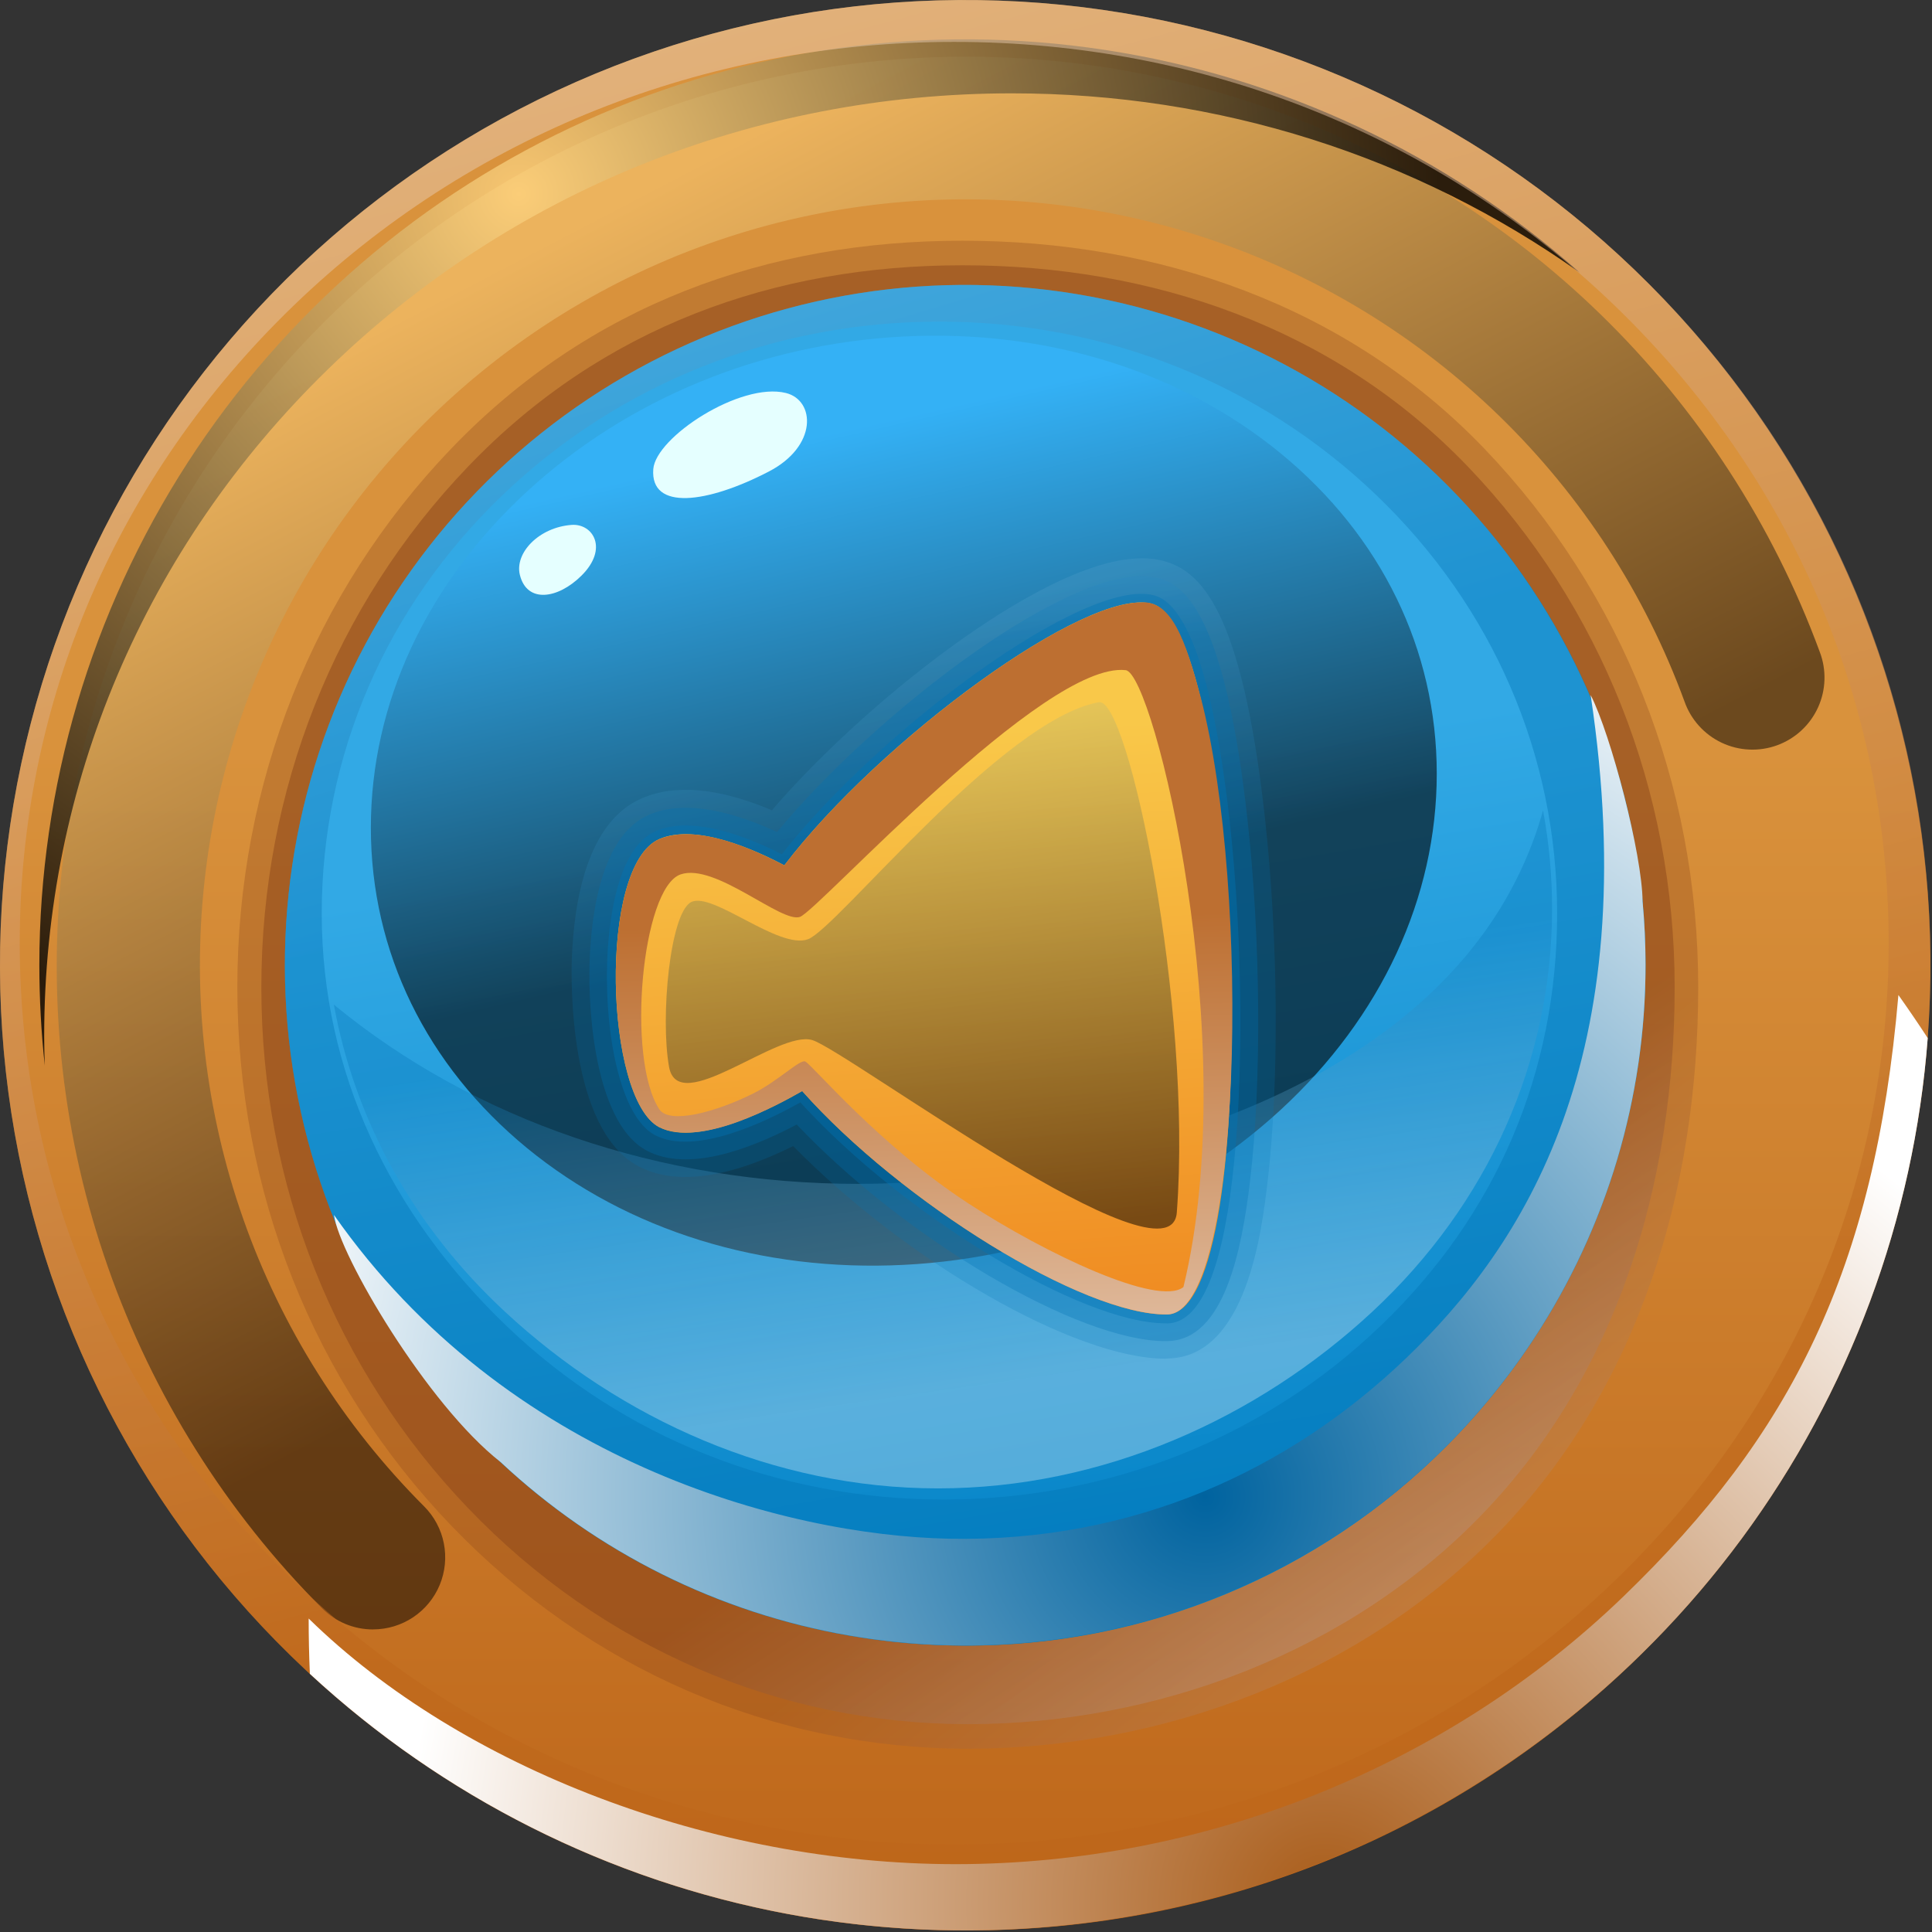 <svg width="516" height="516" viewBox="0 0 516 516" fill="none" xmlns="http://www.w3.org/2000/svg">
<rect x="0" y="0" width="516" height="516" fill="#333333" stroke="none"/>
<g clip-path="url(#clip0_25_28)">
<path d="M257.79 515.59C198.149 515.59 140.354 494.91 94.251 457.075C48.147 419.239 16.589 366.589 4.954 308.094C-6.682 249.599 2.324 188.88 30.438 136.281C58.552 83.682 104.034 42.459 159.135 19.634C214.235 -3.19 275.545 -6.203 332.618 11.109C389.691 28.421 438.996 64.986 472.131 114.575C505.267 164.164 520.184 223.708 514.339 283.062C508.495 342.415 482.251 397.906 440.08 440.08C416.197 464.094 387.788 483.132 356.498 496.094C325.208 509.055 291.658 515.681 257.79 515.59Z" fill="url(#paint0_linear_25_28)"/>
<path style="mix-blend-mode:screen" opacity="0.5" d="M99.62 435.19C97.093 435.193 94.591 434.696 92.257 433.728C89.923 432.76 87.803 431.34 86.02 429.55C60.387 403.833 40.845 372.697 28.832 338.431C16.818 304.166 12.639 267.644 16.602 231.551C20.564 195.458 32.568 160.712 51.729 129.869C70.89 99.026 96.722 72.871 127.324 53.328C157.926 33.785 192.52 21.351 228.561 16.94C264.602 12.529 301.174 16.253 335.586 27.84C369.997 39.426 401.374 58.579 427.408 83.891C453.442 109.202 473.47 140.028 486.02 174.1C486.931 176.481 487.359 179.02 487.28 181.569C487.201 184.117 486.616 186.625 485.56 188.945C484.503 191.266 482.996 193.353 481.126 195.086C479.255 196.819 477.059 198.162 474.665 199.039C472.271 199.916 469.726 200.308 467.179 200.193C464.632 200.077 462.133 199.457 459.828 198.367C457.523 197.278 455.457 195.741 453.751 193.846C452.045 191.951 450.732 189.736 449.89 187.33C439.357 158.607 422.514 132.613 400.602 111.263C378.69 89.914 352.267 73.752 323.279 63.97C294.292 54.188 263.479 51.035 233.111 54.742C202.743 58.449 173.594 68.922 147.811 85.39C122.029 101.858 100.269 123.901 84.136 149.895C68.003 175.889 57.908 205.172 54.594 235.585C51.281 265.998 54.833 296.768 64.99 325.626C75.147 354.484 91.648 380.696 113.28 402.33C115.968 405.023 117.798 408.451 118.538 412.183C119.279 415.915 118.897 419.783 117.44 423.298C115.984 426.813 113.519 429.818 110.356 431.932C107.193 434.047 103.475 435.177 99.67 435.18L99.62 435.19Z" fill="url(#paint1_linear_25_28)"/>
<path style="mix-blend-mode:screen" opacity="0.8" d="M11.8 276.82C11.8 209.54 38.69 146.28 87.5 98.71C136.31 51.14 201.27 24.93 270.27 24.93C325.49 24.93 378.06 41.71 421.87 72.77C386.222 41.158 342.2 20.518 295.1 13.332C247.999 6.145 199.825 12.718 156.372 32.261C112.919 51.803 76.036 83.482 50.159 123.488C24.283 163.495 10.514 210.124 10.51 257.77C10.514 266.733 10.998 275.689 11.96 284.6C11.86 282.03 11.8 279.43 11.8 276.82Z" fill="url(#paint2_radial_25_28)"/>
<path style="mix-blend-mode:multiply" opacity="0.5" d="M440.08 75.51C397.907 33.334 342.415 7.085 283.059 1.237C223.703 -4.612 164.155 10.302 114.562 43.436C64.969 76.57 28.399 125.875 11.083 182.95C-6.232 240.025 -3.222 301.338 19.601 356.442C42.423 411.546 83.647 457.032 136.247 485.15C188.847 513.267 249.569 522.276 308.067 510.642C366.565 499.008 419.219 467.45 457.058 421.346C494.897 375.242 515.579 317.444 515.58 257.8C515.673 223.932 509.048 190.383 496.088 159.093C483.129 127.803 464.092 99.394 440.08 75.51ZM431.33 422.12C384.18 467.59 321.51 492.63 254.84 492.63C188.17 492.63 125.49 467.63 78.35 422.12C31.21 376.61 5.27 316.19 5.27 251.89C5.27 187.59 31.27 127.13 78.38 81.66C125.49 36.19 188.17 11.19 254.84 11.19C321.51 11.19 384.18 36.19 431.33 81.7C478.48 127.21 504.43 187.63 504.43 251.93C504.43 316.23 478.47 376.65 431.33 422.12Z" fill="url(#paint3_linear_25_28)"/>
<path style="mix-blend-mode:multiply" d="M433.59 426.38C386.45 471.85 321.83 497.88 255.17 497.88C190.43 497.88 123.32 472.3 82.44 432.28C82.44 437.2 82.547 442.123 82.76 447.05C118.348 479.962 162.494 502.173 210.132 511.135C257.769 520.098 306.969 515.448 352.084 497.719C397.199 479.99 436.402 449.901 465.193 410.905C493.985 371.909 511.199 325.585 514.86 277.25C512.32 273.363 509.71 269.53 507.03 265.75C500.71 339.35 478.27 383.25 433.59 426.38Z" fill="url(#paint4_radial_25_28)"/>
<path style="mix-blend-mode:multiply" opacity="0.3" d="M258.53 467.05C206.42 467.05 157.43 445.89 120.53 407.47C83.63 369.05 63.39 317.97 63.39 263.63C63.39 209.29 83.68 158.22 120.53 119.8C157.38 81.38 204.93 64.29 257.04 64.29C309.15 64.29 359.57 81.38 396.42 119.8C433.27 158.22 453.56 209.3 453.56 263.63C453.56 317.96 437.63 370.32 400.78 408.74C363.93 447.16 310.63 467.05 258.53 467.05Z" fill="url(#paint5_linear_25_28)"/>
<path style="mix-blend-mode:multiply" opacity="0.5" d="M258.53 460.49C208.11 460.49 160.72 440.02 125.07 402.85C89.42 365.68 69.8 316.26 69.8 263.7C69.8 211.14 89.43 161.7 125.07 124.55C160.71 87.4 206.72 70.85 257.13 70.85C307.54 70.85 356.33 87.38 391.98 124.55C427.63 161.72 447.27 211.19 447.27 263.7C447.27 316.21 431.85 366.91 396.21 404.08C360.57 441.25 308.94 460.49 258.53 460.49Z" fill="url(#paint6_linear_25_28)"/>
<path d="M257.79 439.5C215.753 439.501 175.016 424.925 142.52 398.258C110.024 371.59 87.781 334.48 79.579 293.25C71.378 252.021 77.725 209.223 97.541 172.149C117.357 135.075 149.415 106.019 188.252 89.932C227.089 73.844 270.303 71.721 310.53 83.923C350.757 96.126 385.509 121.899 408.864 156.851C432.219 191.804 442.733 233.773 438.613 275.608C434.493 317.443 415.995 356.555 386.27 386.28C369.438 403.206 349.415 416.625 327.361 425.761C305.308 434.896 281.661 439.566 257.79 439.5Z" fill="url(#paint7_linear_25_28)"/>
<path style="mix-blend-mode:screen" opacity="0.6" d="M241.39 337.82C203.39 339.75 167.62 328.67 140.74 306.61C113.86 284.55 99.05 254.18 99.05 221.06C99.05 187.94 113.85 156.06 140.74 131.28C167.63 106.5 203.37 91.8 241.39 89.87C279.41 87.94 315.16 99.03 342.04 121.08C368.92 143.13 383.73 173.52 383.73 206.63C383.73 239.74 368.93 271.63 342.04 296.41C315.15 321.19 279.41 335.9 241.39 337.82Z" fill="url(#paint8_linear_25_28)"/>
<path style="mix-blend-mode:multiply" opacity="0.3" d="M229.27 316.19C176.4 316.19 126.69 299.19 89.17 268.32C94.77 299.23 110.5 327.71 134.85 350.32C165.79 379.06 206.77 397.52 250.53 397.52C294.29 397.52 335.6 379.06 366.53 350.32C397.46 321.58 414.53 283.32 414.53 242.71C414.536 233.904 413.729 225.117 412.12 216.46C389.64 296.5 282.48 316.19 229.27 316.19Z" fill="url(#paint9_linear_25_28)"/>
<path style="mix-blend-mode:multiply" opacity="0.4" d="M386.27 129.31C356.544 99.583 317.43 81.083 275.593 76.962C233.756 72.841 191.784 83.354 156.829 106.709C121.875 130.064 96.099 164.817 83.895 205.047C71.691 245.276 73.814 288.492 89.901 327.332C105.988 366.171 135.045 398.231 172.12 418.049C209.195 437.867 251.995 444.217 293.227 436.016C334.459 427.815 371.572 405.571 398.242 373.075C424.912 340.578 439.489 299.839 439.49 257.8C439.556 233.928 434.886 210.279 425.751 188.224C416.616 166.168 403.197 146.144 386.27 129.31ZM368.65 354.19C337.49 384.05 296.06 400.5 251.99 400.5C207.92 400.5 166.5 384.05 135.34 354.19C104.18 324.33 85.93 286.19 85.93 243.99C85.93 201.79 103.09 162.06 134.25 132.21C165.41 102.36 206.84 85.9 250.9 85.9C294.96 85.9 336.4 102.35 367.56 132.21C398.72 162.07 415.88 201.76 415.88 243.99C415.88 286.22 399.81 324.36 368.65 354.19Z" fill="url(#paint10_linear_25_28)"/>
<path style="mix-blend-mode:multiply" d="M375.53 362.75C344.38 392.61 302.72 411.95 253.53 410.96C209.47 410.08 135.12 390.08 89.2 324.49C90.55 335.15 114.13 375.21 133.7 390.49C159.568 414.681 191.943 430.784 226.842 436.819C261.742 442.853 297.644 438.556 330.134 424.456C362.623 410.356 390.283 387.068 409.712 357.455C429.141 327.843 439.491 293.197 439.49 257.78C439.49 252.053 439.227 246.367 438.7 240.72C438.61 228.26 430.3 196.33 424.83 185.62C439.48 282.94 406.69 332.89 375.53 362.75Z" fill="url(#paint11_radial_25_28)"/>
<path d="M209.9 104.96C197.75 101.96 175.14 116.76 174.48 125.29C173.62 136.49 188.91 134.47 205.31 125.95C218.39 119.19 217.78 106.92 209.9 104.96Z" fill="#E5FFFF"/>
<path d="M152.67 140.19C143.89 140.84 137.41 147.72 138.85 153.55C140.74 161.2 148.98 159.99 155.26 153.78C162.62 146.52 158.35 139.78 152.67 140.19Z" fill="#E5FFFF"/>
<path style="mix-blend-mode:multiply" opacity="0.2" d="M311.27 362.88C287.2 362.88 242.34 337.13 211.83 306.1C194.24 314.81 180.36 316.63 170.57 311.51C151.73 301.66 152.57 261.14 152.71 256.51C153.27 240.25 156.95 219.56 171.29 213.27C180.29 209.34 191.98 210.4 206.16 216.41C219.66 200.69 239.02 183.27 257.48 170.31C273.8 158.85 296.27 146 310.62 149.78C320.62 152.43 331.62 162.61 337.81 218.14C341.43 250.83 341.7 289.25 338.5 316.03C336.98 328.71 332.95 362.4 311.98 362.83L311.27 362.88Z" fill="url(#paint12_linear_25_28)"/>
<path style="mix-blend-mode:multiply" opacity="0.3" d="M311.27 358.19C287.93 358.19 241.84 330.96 212.79 300.34C199.96 307.12 183.66 313.06 172.79 307.34C159.57 300.43 156.95 272.27 157.48 256.73C157.89 244.53 160.48 223.24 173.23 217.65C183.4 213.2 196.92 217.3 207.53 222.23C233.81 190.37 287.83 148.71 309.46 154.41C316.79 156.35 327.22 165.13 333.16 218.72C336.74 251.08 337.01 289.08 333.85 315.53C331.67 333.68 327.04 357.86 311.92 358.17L311.27 358.19Z" fill="url(#paint13_linear_25_28)"/>
<path style="mix-blend-mode:multiply" opacity="0.4" d="M311.27 353.43C288.75 353.43 241.27 324.62 213.76 294.43C204.54 299.62 185.61 308.75 174.94 303.17C165.68 298.33 161.5 276.23 162.16 256.91C162.46 247.98 164.34 226.71 175.09 222C185.01 217.65 199.82 223.57 208.81 228.15C234.81 194.96 289.74 154.15 308.21 159C319.74 162 325.56 193.45 328.42 219.26C331.97 251.26 332.24 288.87 329.11 314.99C326.11 340.34 320.25 353.29 311.79 353.46L311.27 353.43Z" fill="url(#paint14_linear_25_28)"/>
<path d="M307.62 161.25C290.49 156.72 234.81 197.88 209.48 231.12C201.94 227.12 185.93 219.79 176.05 224.12C159.69 231.29 161.54 293.46 176.05 301.04C186.64 306.58 207.86 295.12 214.25 291.4C240.62 321.13 289.73 351.51 311.75 351.06C338.45 350.52 331.71 167.62 307.62 161.25Z" fill="url(#paint15_linear_25_28)"/>
<path style="mix-blend-mode:multiply" d="M316.07 343.75C309.34 349.07 279.36 334.92 258.66 321.43C234.77 305.85 216.97 284.43 215.07 283.51C213.71 282.82 207.71 288.79 201.25 292.01C190.99 297.15 178.75 300.31 176.09 296.27C167.23 282.8 171.38 237.14 181.76 233.54C190.98 230.35 208.7 246.65 213.66 244.88C218.62 243.11 278.86 176.49 300.66 178.99C308.17 179.86 332.02 278.19 316.07 343.75ZM304.7 160.9C284.88 160.9 233.52 199.58 209.48 231.12C201.95 227.22 186.48 219.78 176.05 224.12C159.69 231.29 161.54 293.46 176.05 301.04C187.65 306.55 207.82 294.93 214.25 291.4C240.71 321.07 289.07 351.28 311.75 351.06C331.75 350.91 334.19 237.88 320.67 186.18C316.67 171.04 312.88 160.18 304.67 160.9H304.7Z" fill="url(#paint16_linear_25_28)"/>
<path style="mix-blend-mode:screen" opacity="0.5" d="M178.69 284.93C176.33 271.7 178.93 243.82 184.6 240.93C190.27 238.04 207.99 253.69 215.78 250.86C223.57 248.03 267.47 192.28 293.51 187.54C301.31 186.12 318.51 268.54 314.3 323.86C312.67 345.06 226.18 280.62 216.96 277.79C207.74 274.96 181.14 298.65 178.69 284.93Z" fill="url(#paint17_linear_25_28)"/>
</g>
<defs>
<linearGradient id="paint0_linear_25_28" x1="257.79" y1="199.41" x2="257.79" y2="517.24" gradientUnits="userSpaceOnUse">
<stop stop-color="#D9923C"/>
<stop offset="1" stop-color="#BD6519"/>
</linearGradient>
<linearGradient id="paint1_linear_25_28" x1="155.15" y1="61.05" x2="273.22" y2="287.36" gradientUnits="userSpaceOnUse">
<stop stop-color="#FFD37E"/>
<stop offset="1"/>
</linearGradient>
<radialGradient id="paint2_radial_25_28" cx="0" cy="0" r="1" gradientUnits="userSpaceOnUse" gradientTransform="translate(139.06 52.48) scale(244.19 244.19)">
<stop stop-color="#FFD37E"/>
<stop offset="1"/>
</radialGradient>
<linearGradient id="paint3_linear_25_28" x1="145.51" y1="-161.38" x2="293.1" y2="389.63" gradientUnits="userSpaceOnUse">
<stop stop-color="white"/>
<stop offset="1" stop-color="#BD6519"/>
</linearGradient>
<radialGradient id="paint4_radial_25_28" cx="0" cy="0" r="1" gradientUnits="userSpaceOnUse" gradientTransform="translate(354.22 509.03) scale(247.6 247.6)">
<stop stop-color="#A95C19"/>
<stop offset="1" stop-color="white"/>
</radialGradient>
<linearGradient id="paint5_linear_25_28" x1="331.18" y1="357.26" x2="466.94" y2="532.2" gradientUnits="userSpaceOnUse">
<stop stop-color="#8B4519"/>
<stop offset="1" stop-color="white"/>
</linearGradient>
<linearGradient id="paint6_linear_25_28" x1="312.56" y1="345.79" x2="449" y2="553.07" gradientUnits="userSpaceOnUse">
<stop stop-color="#8B4519"/>
<stop offset="1" stop-color="white"/>
</linearGradient>
<linearGradient id="paint7_linear_25_28" x1="250.35" y1="214.25" x2="290.38" y2="448.69" gradientUnits="userSpaceOnUse">
<stop stop-color="#32A9E5"/>
<stop offset="1" stop-color="#007FC3"/>
</linearGradient>
<linearGradient id="paint8_linear_25_28" x1="219.13" y1="116.7" x2="247.99" y2="242.65" gradientUnits="userSpaceOnUse">
<stop stop-color="#35B5FF"/>
<stop offset="1"/>
</linearGradient>
<linearGradient id="paint9_linear_25_28" x1="268.81" y1="368.86" x2="254.38" y2="267.84" gradientUnits="userSpaceOnUse">
<stop stop-color="white"/>
<stop offset="1" stop-color="#0072B5"/>
</linearGradient>
<linearGradient id="paint10_linear_25_28" x1="128.53" y1="-170.09" x2="242.67" y2="207.75" gradientUnits="userSpaceOnUse">
<stop stop-color="white"/>
<stop offset="1" stop-color="#0072B5"/>
</linearGradient>
<radialGradient id="paint11_radial_25_28" cx="0" cy="0" r="1" gradientUnits="userSpaceOnUse" gradientTransform="translate(321.53 399.29) scale(258.75 258.75)">
<stop stop-color="#00639F"/>
<stop offset="1" stop-color="white"/>
</radialGradient>
<linearGradient id="paint12_linear_25_28" x1="200.02" y1="44.97" x2="246.8" y2="248.02" gradientUnits="userSpaceOnUse">
<stop stop-color="white"/>
<stop offset="1" stop-color="#0072B5"/>
</linearGradient>
<linearGradient id="paint13_linear_25_28" x1="238.41" y1="78.49" x2="242.66" y2="172.75" gradientUnits="userSpaceOnUse">
<stop stop-color="white"/>
<stop offset="1" stop-color="#0072B5"/>
</linearGradient>
<linearGradient id="paint14_linear_25_28" x1="224.7" y1="86.98" x2="233.92" y2="157.15" gradientUnits="userSpaceOnUse">
<stop stop-color="white"/>
<stop offset="1" stop-color="#0072B5"/>
</linearGradient>
<linearGradient id="paint15_linear_25_28" x1="242.68" y1="196.41" x2="254.82" y2="390.78" gradientUnits="userSpaceOnUse">
<stop stop-color="#F9C849"/>
<stop offset="1" stop-color="#ED7C18"/>
</linearGradient>
<linearGradient id="paint16_linear_25_28" x1="252.13" y1="458.52" x2="246.33" y2="245.8" gradientUnits="userSpaceOnUse">
<stop stop-color="white"/>
<stop offset="1" stop-color="#BD6F31"/>
</linearGradient>
<linearGradient id="paint17_linear_25_28" x1="230.65" y1="165.24" x2="253.72" y2="332.5" gradientUnits="userSpaceOnUse">
<stop stop-color="#FFEA7E"/>
<stop offset="1"/>
</linearGradient>
<clipPath id="clip0_25_28">
<rect width="515.59" height="515.59" fill="white"/>
</clipPath>
</defs>
</svg>
